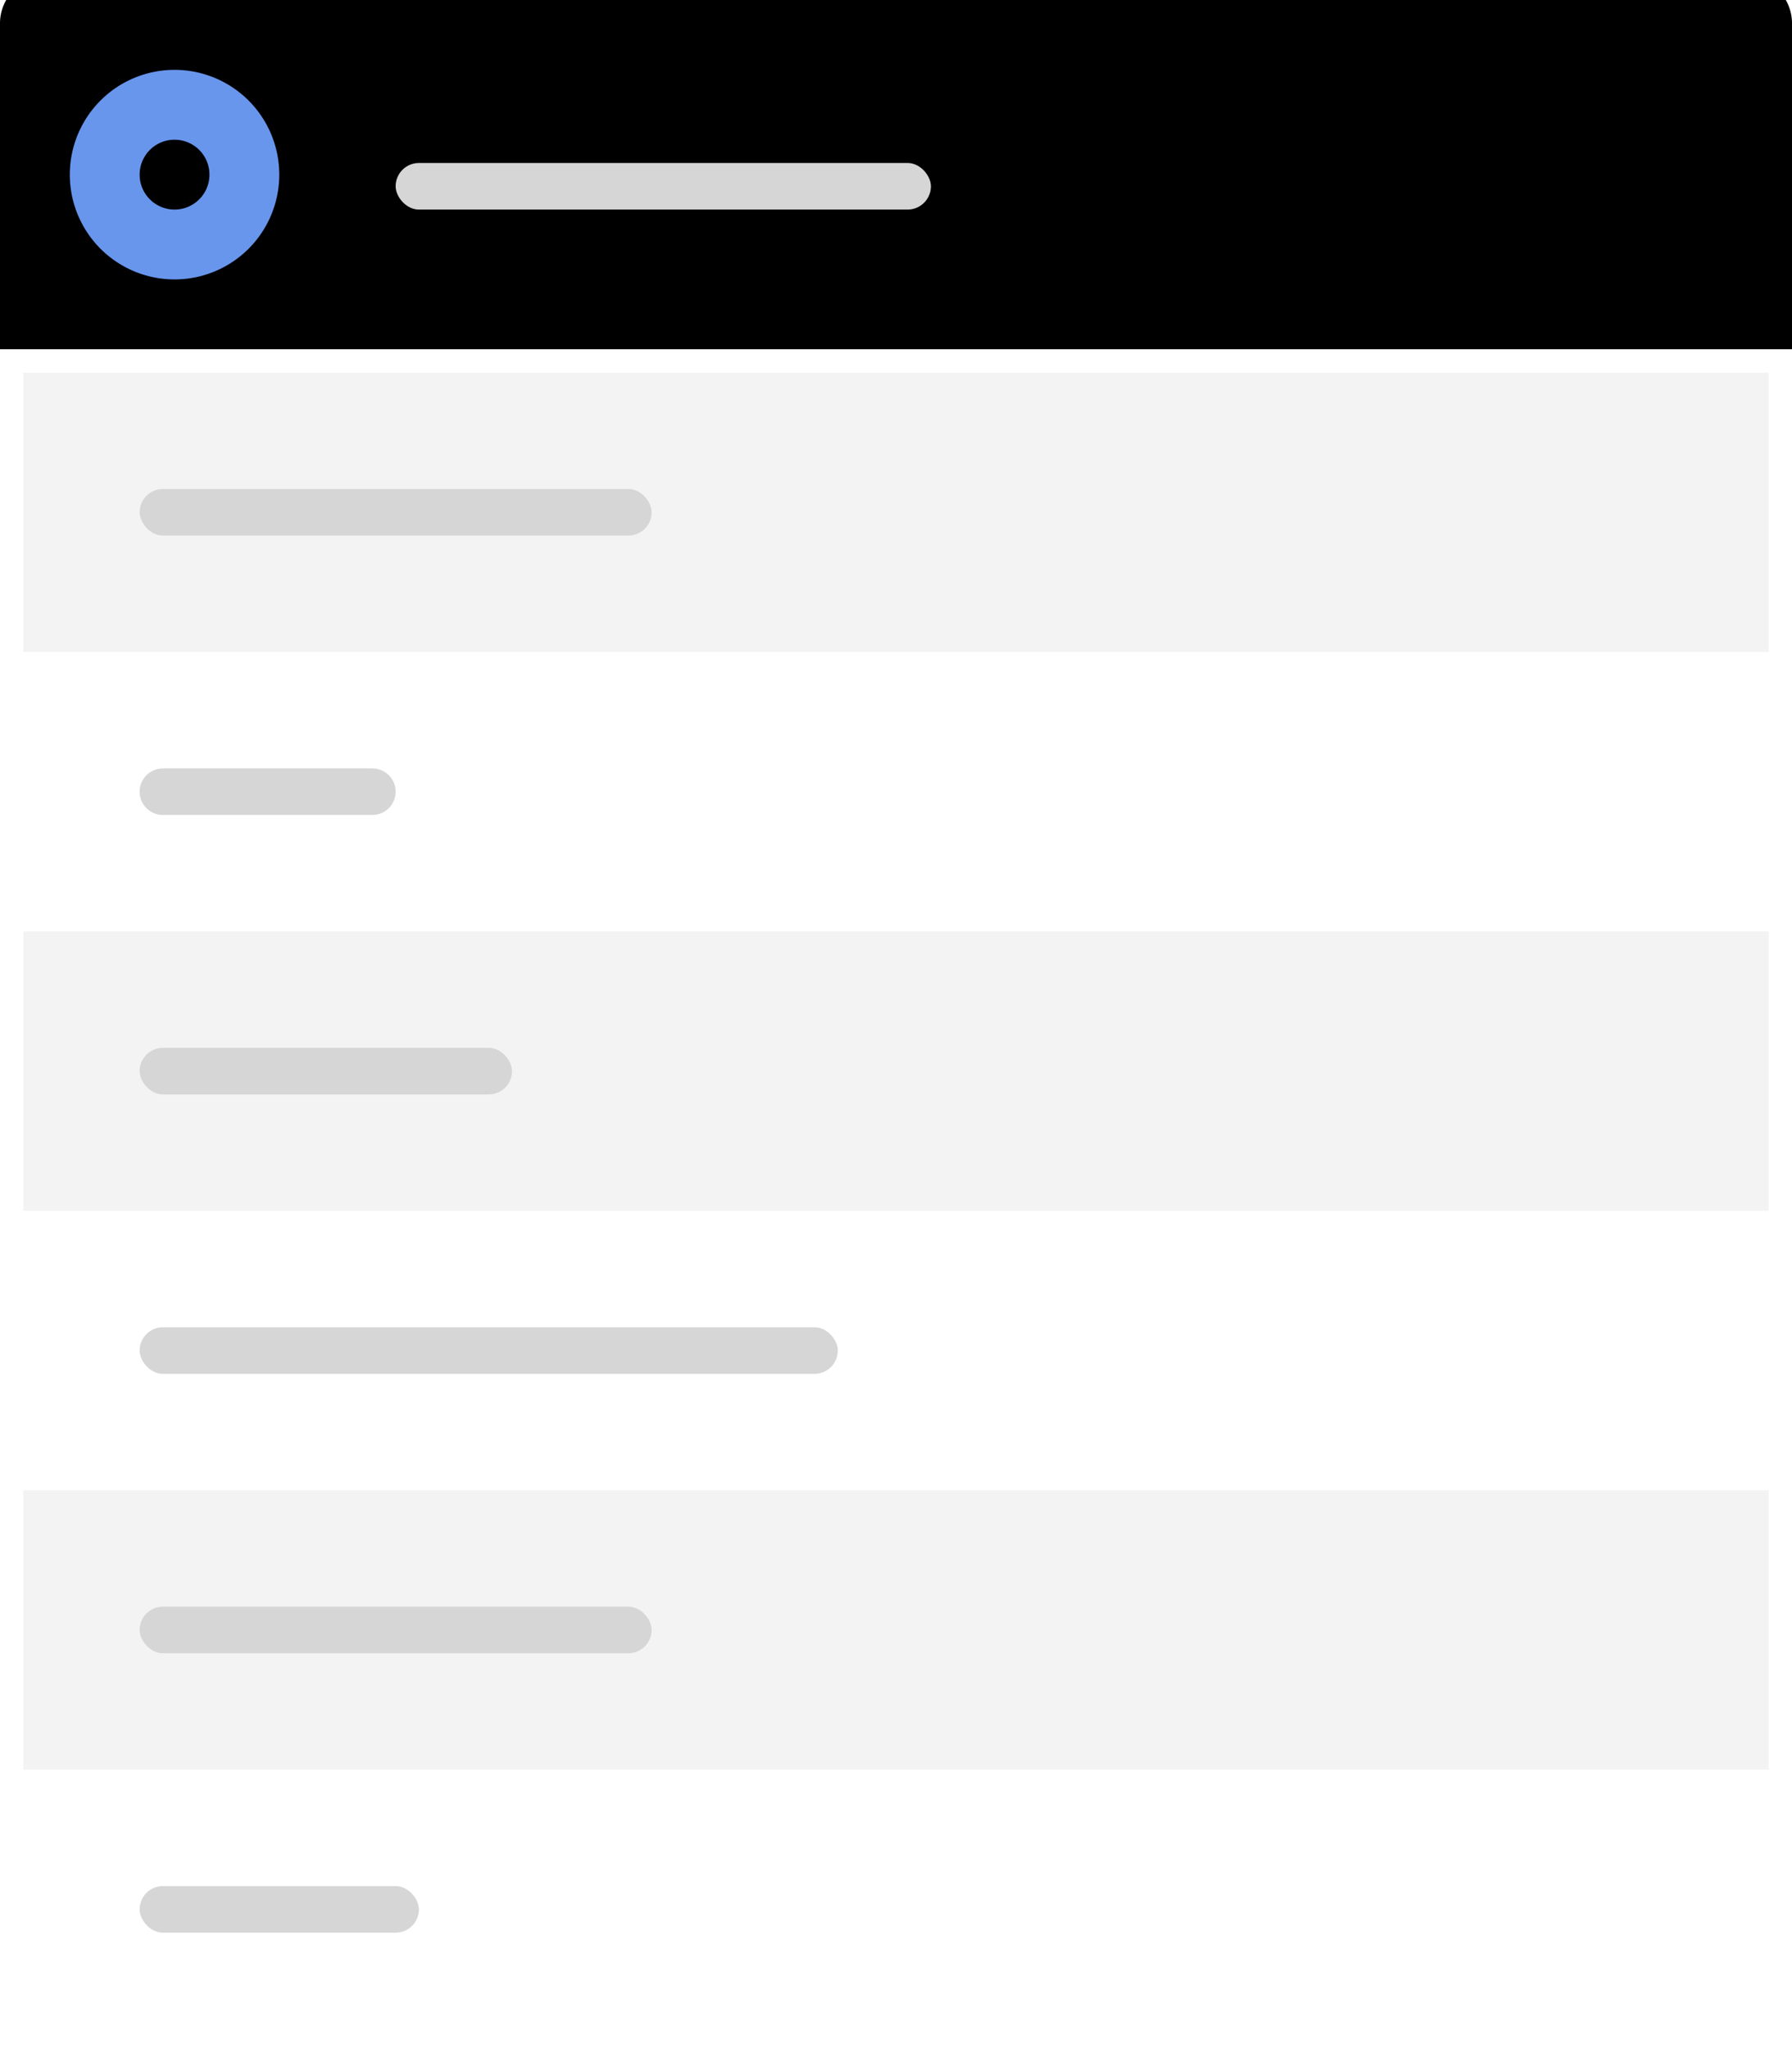<svg xmlns="http://www.w3.org/2000/svg" xmlns:xlink="http://www.w3.org/1999/xlink" width="77" height="88" viewBox="0 0 77 88">
  <title>
    EV1Col
  </title>
  <defs>
    <path id="a" d="M2 0h73a2 2 0 0 1 2 2v14H0V2a2 2 0 0 1 2-2z"/>
    <filter id="b" width="101.3%" height="106.2%" x="-.6%" y="-3.1%" filterUnits="objectBoundingBox">
      <feOffset dy="-1" in="SourceAlpha" result="shadowOffsetInner1"/>
      <feComposite in="shadowOffsetInner1" in2="SourceAlpha" k2="-1" k3="1" operator="arithmetic" result="shadowInnerInner1"/>
      <feColorMatrix in="shadowInnerInner1" values="0 0 0 0 0.843 0 0 0 0 0.843 0 0 0 0 0.843 0 0 0 1 0"/>
    </filter>
  </defs>
  <g fill="none" fill-rule="evenodd">
    <rect width="77" height="88" fill="#FFFFFF"/>
    <rect width="75" height="12" x="1" y="16" fill="#000000" fill-opacity=".05"/>
    <rect width="75" height="12" x="1" y="40" fill="#000000" fill-opacity=".05"/>
    <rect width="75" height="12" x="1" y="64" fill="#000000" fill-opacity=".05"/>
    <rect width="22" height="2" x="6" y="21" fill="#D6D6D6" rx="1"/>
    <path fill="#D6D6D6" d="M7 33h9a1 1 0 0 1 0 2H7a1 1 0 0 1 0-2z"/>
    <rect width="16" height="2" x="6" y="45" fill="#D6D6D6" rx="1"/>
    <rect width="30" height="2" x="6" y="57" fill="#D6D6D6" rx="1"/>
    <rect width="22" height="2" x="6" y="69" fill="#D6D6D6" rx="1"/>
    <rect width="12" height="2" x="6" y="81" fill="#D6D6D6" rx="1"/>
    <use fill="#FFFFFF" xlink:href="#a"/>
    <use fill="black" filter="url(#b)" xlink:href="#a"/>
    <rect width="23" height="2" x="17" y="7" fill="#D6D6D6" rx="1"/>
    <path fill="#6896ED" d="M7.5 12a4.5 4.5 0 1 1 0-9 4.5 4.5 0 0 1 0 9zm0-3a1.5 1.5 0 1 0 0-3 1.5 1.5 0 0 0 0 3z"/>
  </g>
</svg>
